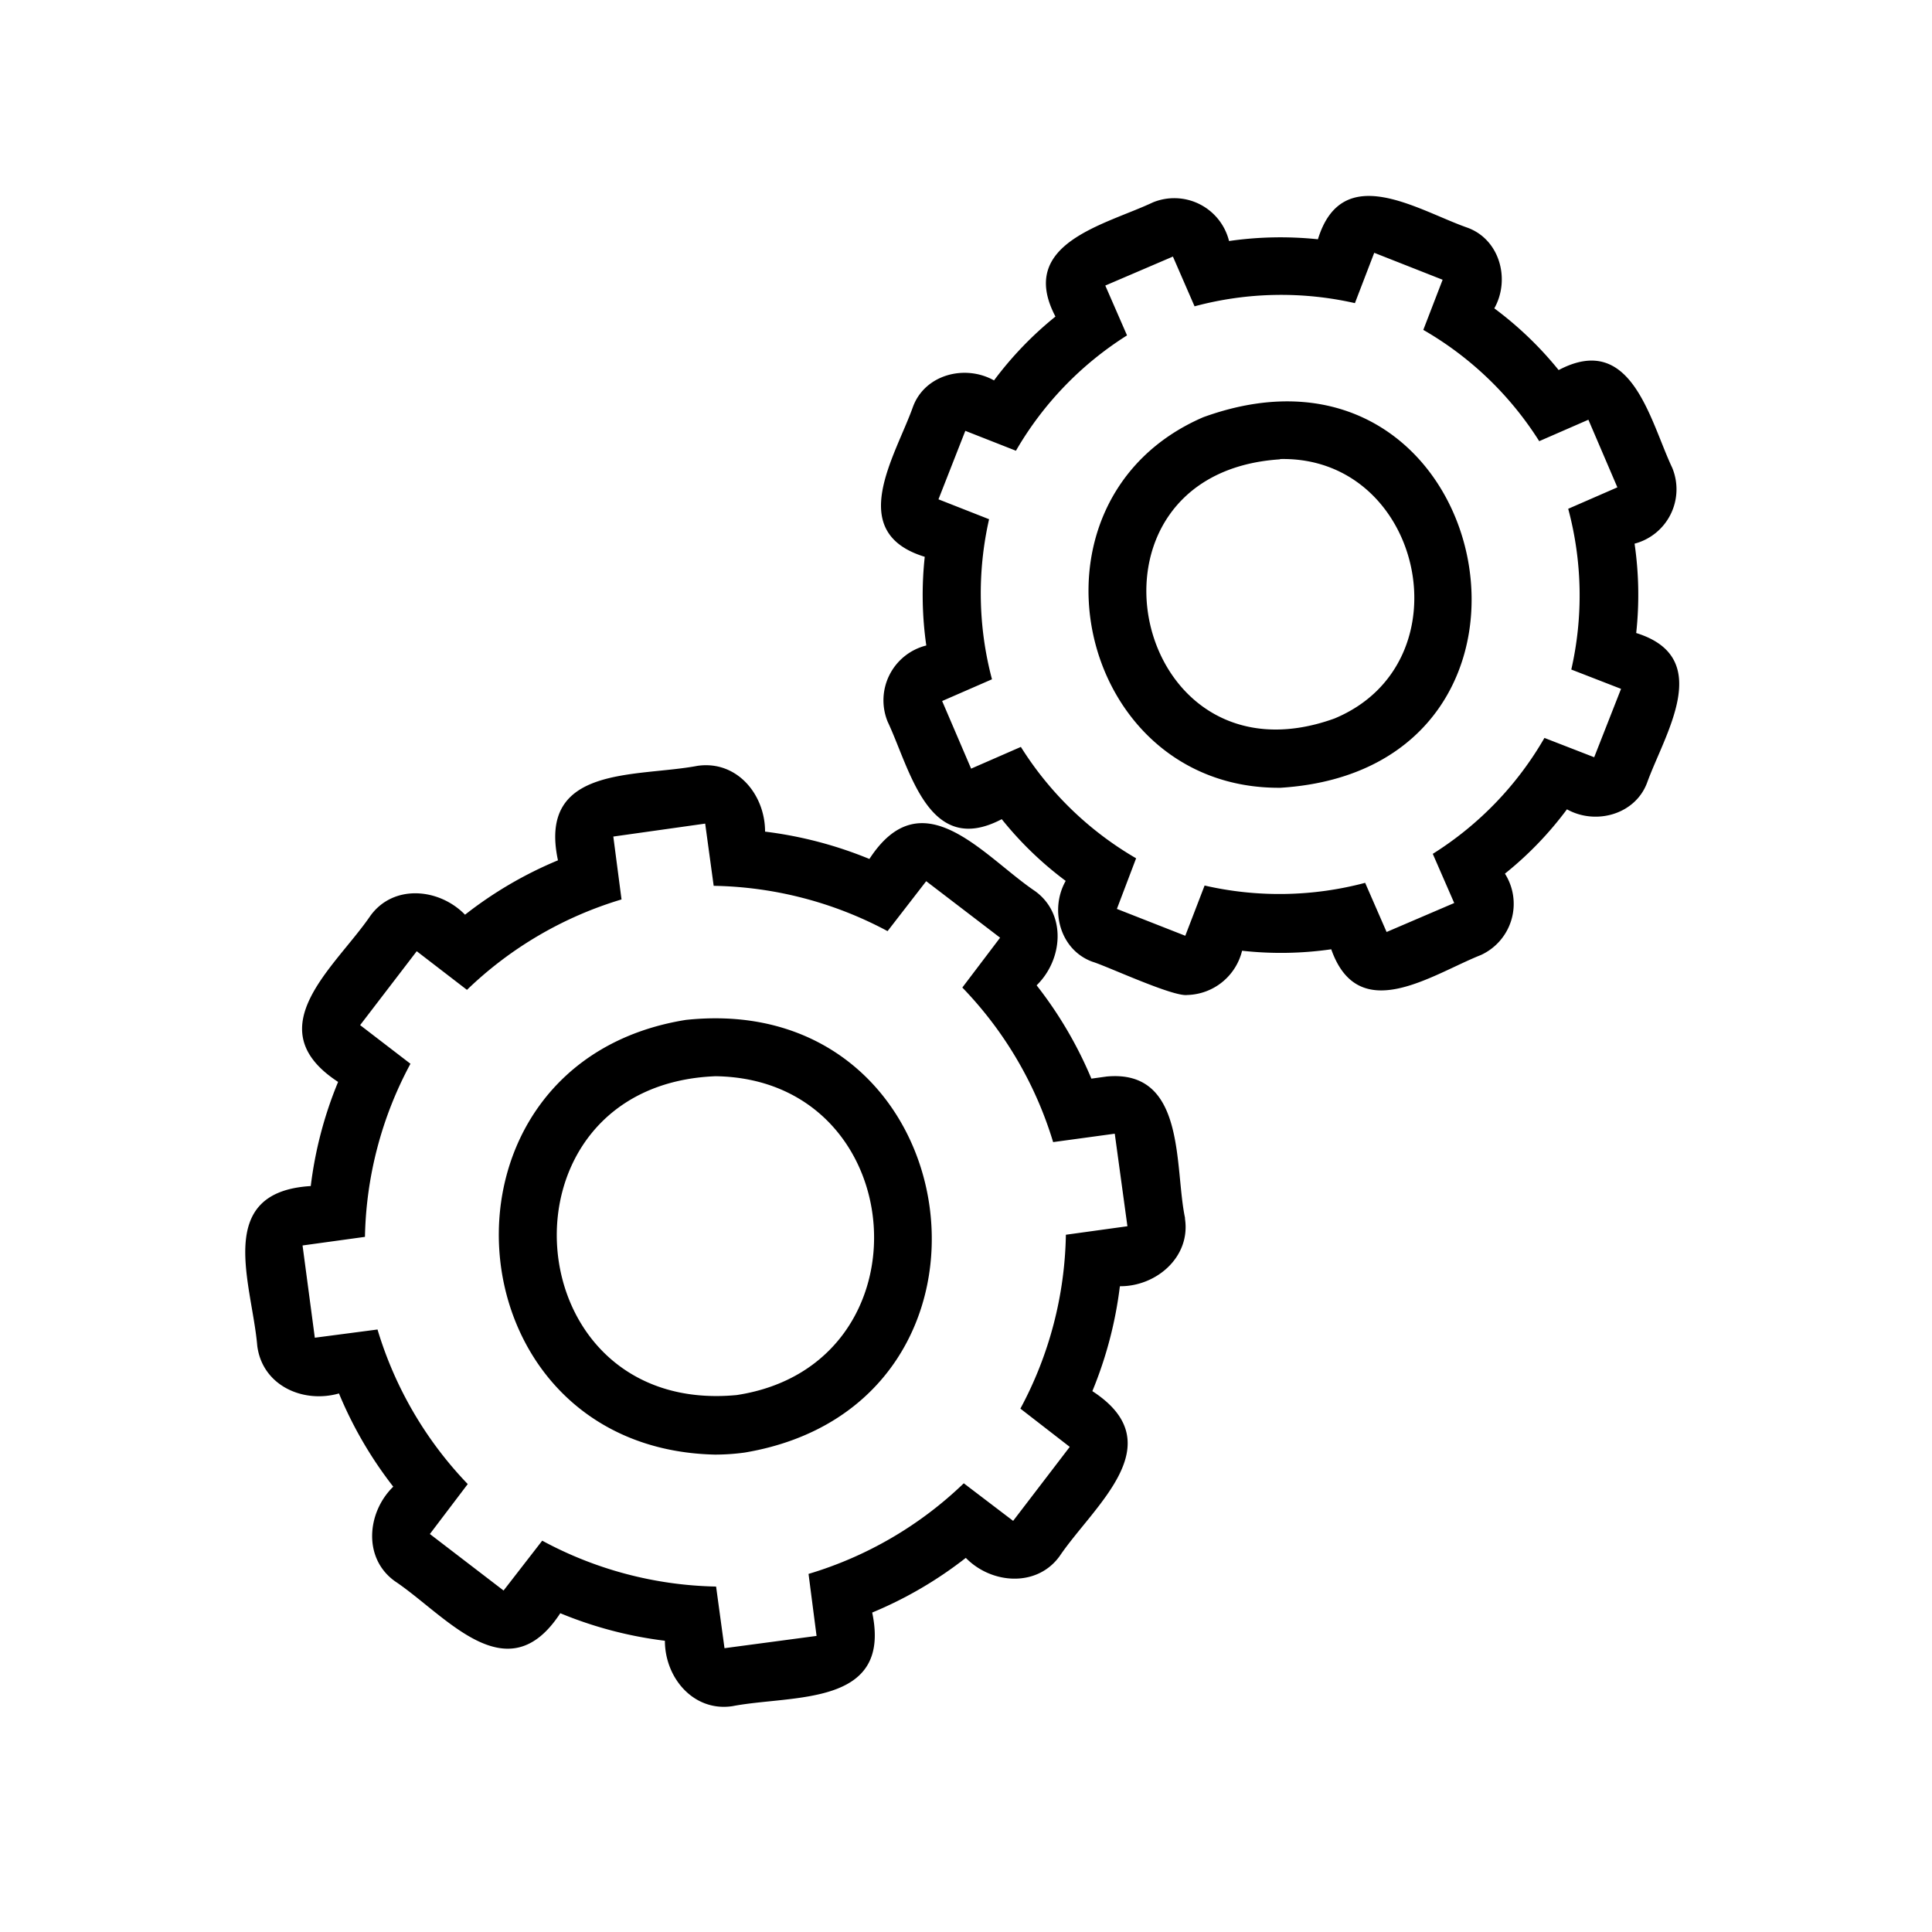 <svg xmlns="http://www.w3.org/2000/svg" viewBox="0 0 200 200">
  <g id="manufacturing">
    <path d="M71,105.58c-27.68,4.44-24.8,44.36,3,45a22.88,22.88,0,0,0,3.08-.21C106.57,145.42,100.69,102.42,71,105.58Zm5.32,38.83c-23.29,2.27-25.67-32.08-2.24-33C94.45,111.71,96.6,141.28,76.3,144.41ZM71,105.58c-27.68,4.44-24.8,44.36,3,45a22.88,22.88,0,0,0,3.08-.21C106.57,145.42,100.69,102.42,71,105.58Zm5.32,38.83c-23.29,2.27-25.67-32.08-2.24-33C94.45,111.71,96.6,141.28,76.3,144.41Zm46.36-18.3c-1.13-5.26.15-15.43-8.11-14.67l-1.59.22a41.87,41.87,0,0,0-5.67-9.66c2.73-2.66,3.12-7.39-.17-9.76C101.82,88.65,95.5,80.45,90,88.92a41.77,41.77,0,0,0-10.8-2.83c0-3.87-2.94-7.4-7-6.81-6.32,1.2-16.56-.12-14.44,9.78a41.11,41.11,0,0,0-9.62,5.63c-2.67-2.75-7.42-3.2-9.81.13C34.69,100.14,26.5,106.45,35,112a41.13,41.13,0,0,0-2.83,10.78c-10.1.61-6.08,10.12-5.54,16.53.52,4.11,4.72,6,8.46,4.94a41.62,41.62,0,0,0,5.62,9.65c-2.73,2.66-3.15,7.4.16,9.78C46.16,167.21,52.5,175.42,58,167a41.52,41.52,0,0,0,10.83,2.85c0,3.87,3,7.38,7,6.77,6.24-1.2,16.52.11,14.46-9.69a41.46,41.46,0,0,0,9.69-5.66c2.65,2.72,7.37,3.08,9.72-.19,3.56-5.26,11.78-11.61,3.38-17.07a41.63,41.63,0,0,0,2.85-10.86C119.71,133.18,123.3,130.1,122.66,126.11Zm-11.94,23.67-5.86,7.66-5.11-3.89a39.41,39.41,0,0,1-16.07,9.38l.83,6.42L75,170.62l-.87-6.38a39.41,39.41,0,0,1-18-4.75l-4,5.16L44.5,158.8l3.92-5.17a39.42,39.42,0,0,1-9.34-16l-6.49.85-1.27-9.55,6.46-.89a39.32,39.32,0,0,1,4.71-17.92l-5.21-4,5.86-7.65,5.2,4a39.24,39.24,0,0,1,16-9.36l-.85-6.51L73,85.26l.88,6.44a39.46,39.46,0,0,1,18,4.69l4-5.17,7.65,5.85-3.91,5.16a39.42,39.42,0,0,1,9.4,16l6.38-.87,1.31,9.58-6.37.88a39.36,39.36,0,0,1-4.71,18ZM71,105.58c-27.68,4.44-24.8,44.36,3,45a22.88,22.88,0,0,0,3.08-.21C106.57,145.42,100.69,102.42,71,105.58Zm5.32,38.83c-23.29,2.27-25.67-32.08-2.24-33C94.45,111.71,96.6,141.28,76.3,144.41Z"/>
    <path d="M122.91,103c-1.48.21-8.35-3-9.82-3.44-3.36-1.22-4.46-5.37-2.77-8.37a36.11,36.11,0,0,1-6.62-6.39c-7.6,4-9.47-5.13-11.81-10.09a5.85,5.85,0,0,1,4-7.89,36.63,36.63,0,0,1-.16-9.18c-8.24-2.52-3.08-10.33-1.23-15.5,1.22-3.37,5.39-4.45,8.4-2.76a36.53,36.53,0,0,1,6.36-6.61c-4-7.6,5.13-9.48,10.09-11.82a5.84,5.84,0,0,1,7.88,4,37.27,37.27,0,0,1,9.2-.18c2.52-8.2,10.33-3,15.48-1.2,3.35,1.22,4.46,5.36,2.78,8.35a36.66,36.66,0,0,1,6.66,6.39c7.56-4,9.43,5.19,11.76,10.12a5.82,5.82,0,0,1-3.9,7.85,36.72,36.72,0,0,1,.17,9.25c8.13,2.53,3,10.35,1.14,15.46-1.21,3.32-5.32,4.46-8.31,2.79a36.16,36.16,0,0,1-6.42,6.66,5.83,5.83,0,0,1-2.48,8.42c-5.06,2-12.67,7.45-15.5-.59a36.55,36.55,0,0,1-9.23.15A6,6,0,0,1,122.91,103Zm.13-6Zm-7.42-2.91,7.08,2.78,2-5.2a34.61,34.61,0,0,0,16.62-.28l2.22,5.09,7-3-2.22-5.09a34.53,34.53,0,0,0,11.56-12l5.15,2,2.78-7.08-5.15-2a34.57,34.57,0,0,0-.32-16.64l5.09-2.22-3-7-5.09,2.22a34.62,34.62,0,0,0-12-11.52l2-5.19-7.08-2.79-2,5.21a34.53,34.53,0,0,0-16.6.33l-2.24-5.15-7,3,2.25,5.16a34.59,34.59,0,0,0-11.5,11.94l-5.24-2.06-2.78,7.09,5.24,2.06a34.66,34.66,0,0,0,.3,16.57l-5.16,2.25,3,7,5.15-2.25a34.56,34.56,0,0,0,11.93,11.53Zm-.13.33h0Zm49.42-15.68h0Zm3.27-7.29ZM168,71ZM96.8,51.59Zm3.27-7.29Zm64.66-1Zm-15-14.21ZM132.56,81.55c-21.25.18-27.82-29.79-8-38.36C154.73,32.25,164.55,79.53,132.56,81.55Zm-.05-34C110.12,49,117,82,138.14,74.38,152,68.62,147.29,47.2,132.51,47.52Z"/>
  </g>
</svg>
